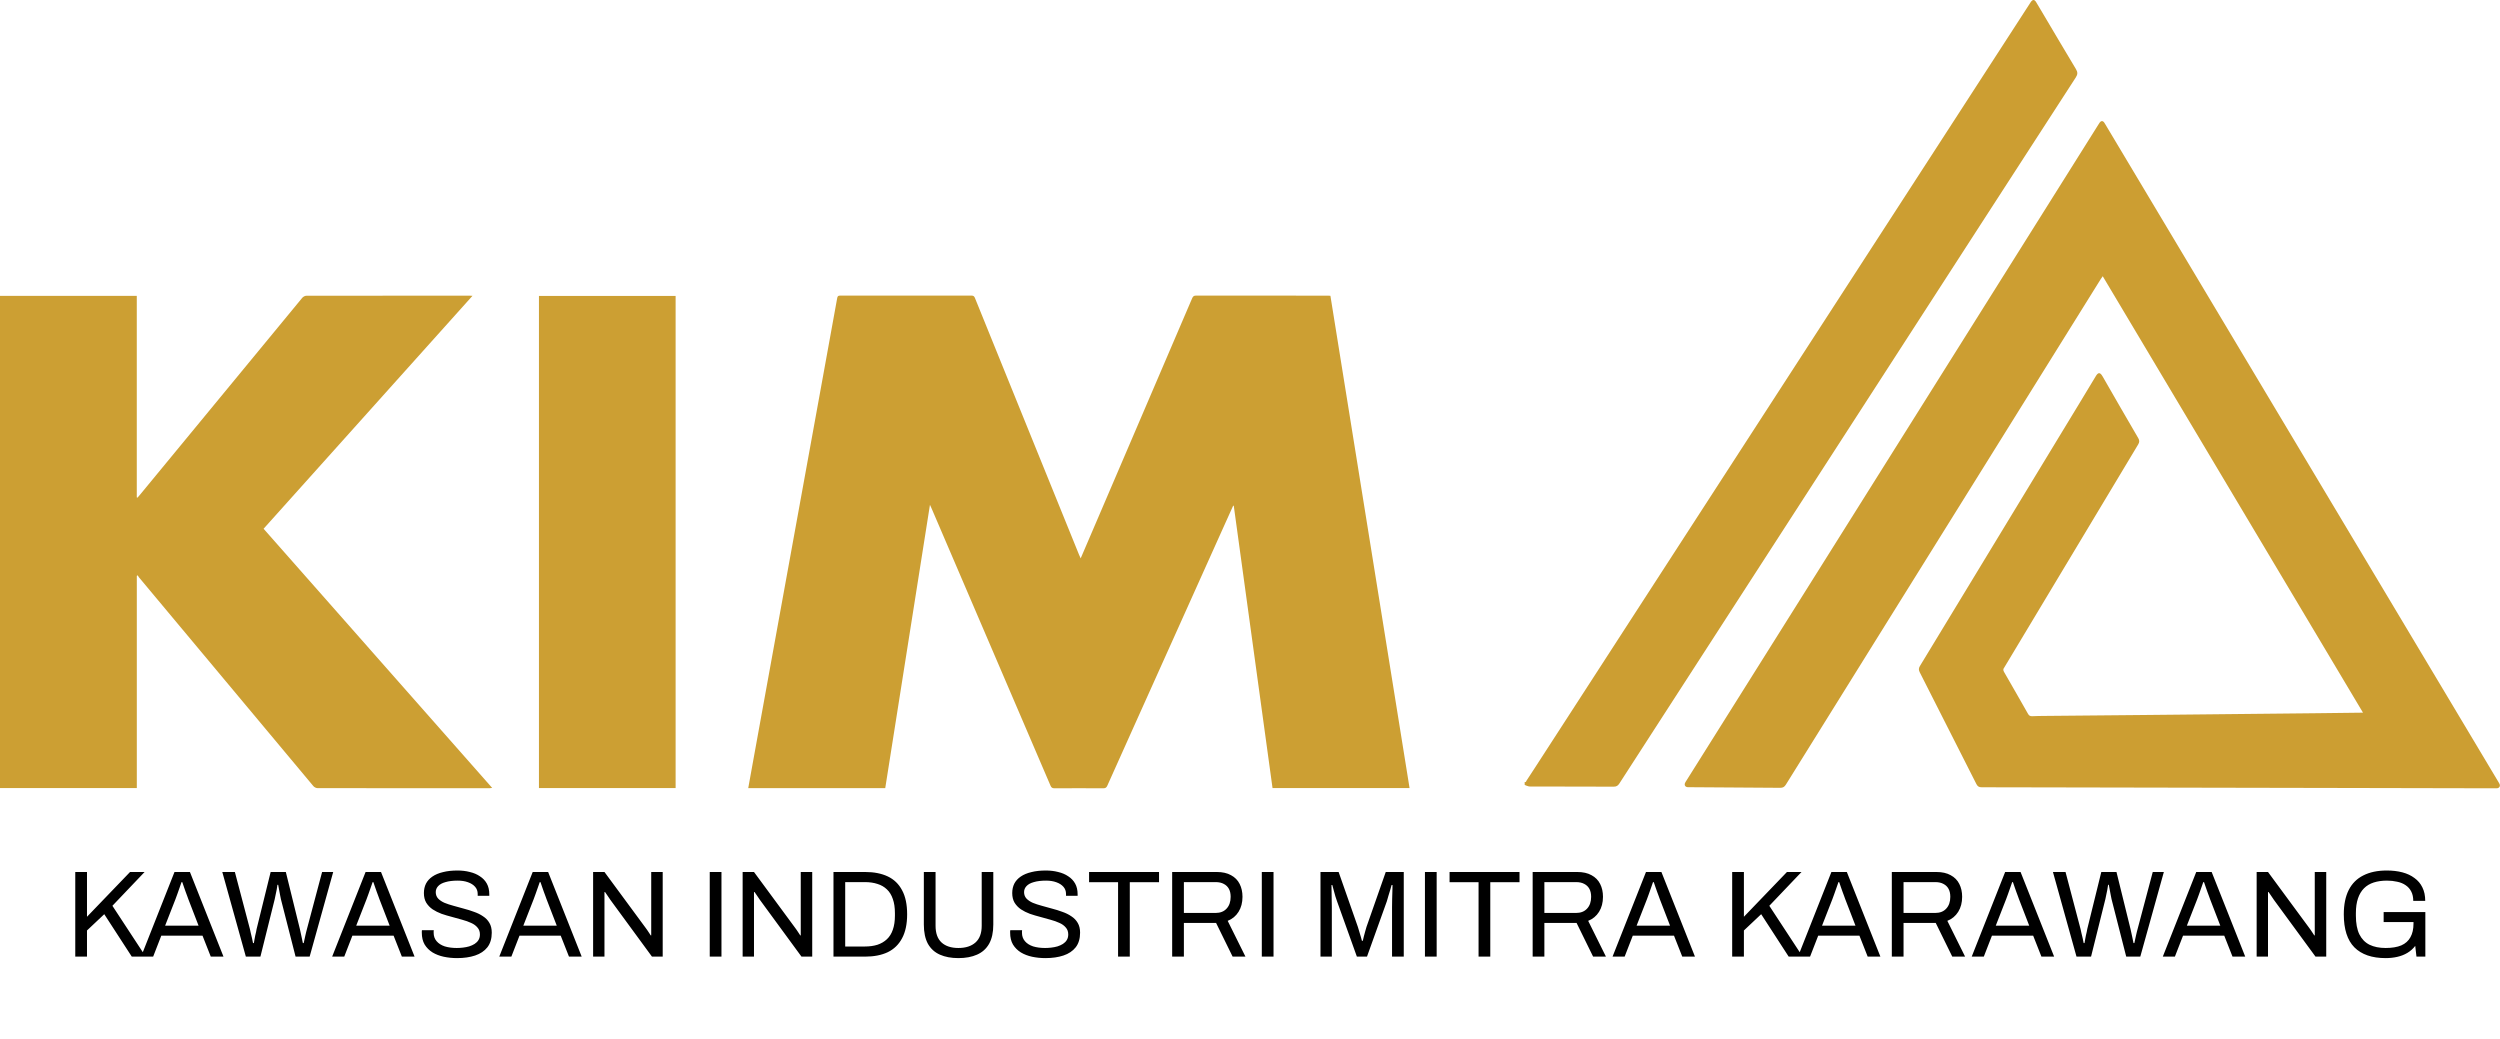 <svg width="9625" height="4002" viewBox="0 0 9625 4002" fill="none" xmlns="http://www.w3.org/2000/svg">
<g clip-path="url(#clip0_8_41)">
<path d="M5870 3010.54C5875.23 3013.11 5875.53 3007.77 5876.99 3005.6C5887.59 2989.82 5897.84 2973.82 5908.17 2957.85C6000.54 2815.19 6092.91 2672.52 6185.29 2529.85C6401.47 2196.02 6617.61 1862.18 6833.81 1528.37C7036.78 1214.97 7239.79 901.606 7442.77 588.227C7552.32 419.084 7661.82 249.927 7771.36 80.771C7786.02 58.112 7800.69 35.44 7815.36 12.781C7816.39 11.189 7817.4 9.569 7818.47 8.004C7825.81 -2.677 7832.49 -2.703 7839.13 8.204C7847.44 21.842 7855.49 35.627 7863.64 49.359C7906.48 121.631 7949.05 194.064 7992.39 266.041C7999.41 277.725 7999.55 286.184 7991.99 297.841C7868.37 488.224 7745.22 678.902 7622.01 869.539C7412.31 1193.97 7202.67 1518.45 6992.99 1842.88C6792.79 2152.63 6592.59 2462.37 6392.37 2772.11C6339.73 2853.54 6286.97 2934.88 6234.57 3016.46C6229.08 3025.01 6223.21 3028.74 6212.57 3028.69C6110.21 3028.12 6007.85 3028.16 5905.51 3028.02C5899.04 3028.02 5892.44 3028.77 5886.14 3027.75C5880.6 3026.86 5875.38 3023.97 5870.03 3021.96C5870.03 3018.16 5870.03 3014.36 5870.03 3010.54H5870Z" fill="#CC9E32"/>
<path d="M9097.61 2743.89C8763.06 2182.87 8429.81 1624.02 8095.54 1063.46C8092.3 1068.11 8089.9 1071.26 8087.81 1074.59C8030.3 1166.87 7972.82 1259.19 7915.34 1351.49C7815.43 1511.88 7715.53 1672.28 7615.6 1832.66C7488.93 2035.95 7362.23 2239.24 7235.58 2442.55C7115.55 2635.21 6995.52 2827.85 6875.7 3020.65C6870.31 3029.32 6864.54 3033.23 6853.85 3033.09C6774.32 3032.17 6694.8 3031.94 6615.27 3031.47C6577.98 3031.26 6540.7 3030.97 6503.41 3030.71C6501.51 3030.71 6499.6 3030.81 6497.71 3030.67C6488.14 3029.96 6483.66 3022.71 6487.58 3013.92C6489.12 3010.48 6491.41 3007.36 6493.43 3004.13C6646.91 2759.75 6800.42 2515.39 6953.89 2270.99C7141.33 1972.5 7328.74 1673.99 7516.18 1375.51C7688.06 1101.81 7859.93 828.13 8031.82 554.446C8047.8 529.004 8063.75 503.561 8079.73 478.132C8081.35 475.563 8082.81 472.832 8084.77 470.544C8089.7 464.775 8095.36 464.735 8100.22 470.383C8101.93 472.377 8103.18 474.8 8104.54 477.075C8237.36 699.325 8370.16 921.575 8502.99 1143.81C8606.36 1316.77 8709.81 1489.69 8813.21 1662.64C8958.93 1906.41 9104.64 2150.18 9250.36 2393.96C9363.31 2582.91 9476.24 2771.86 9589.18 2960.81C9599.51 2978.1 9609.87 2995.39 9620.19 3012.7C9621.36 3014.65 9622.6 3016.61 9623.42 3018.72C9626.66 3027.06 9622.35 3033.98 9613.3 3034.87C9609.9 3035.21 9606.46 3034.97 9603.04 3034.95C9415.82 3034.57 9228.6 3034.14 9041.39 3033.76C8656.3 3033 8271.21 3032.26 7886.12 3031.49C7800.51 3031.31 7714.89 3030.85 7629.29 3031.01C7619.01 3031.02 7613.59 3027.51 7609.04 3018.51C7536.57 2874.97 7463.86 2731.55 7390.96 2588.23C7386.49 2579.44 7386.53 2572.63 7391.77 2564.04C7573.81 2264.47 7755.63 1964.77 7937.47 1665.08C7981.27 1592.93 8025.28 1520.91 8068.66 1448.5C8076.46 1435.47 8084.16 1430.21 8094.87 1448.97C8140.29 1528.54 8186.28 1607.78 8232.37 1686.96C8237.42 1695.63 8237.22 1702.39 8232.02 1711.03C8060.64 1996.17 7889.51 2281.44 7718.34 2566.69C7717.57 2567.98 7716.96 2569.44 7716.01 2570.61C7711.53 2576.03 7712.07 2580.99 7715.63 2587.06C7731.78 2614.6 7747.44 2642.44 7763.3 2670.15C7778.21 2696.23 7793.38 2722.15 7807.92 2748.42C7811.81 2755.46 7816.53 2757.76 7824.31 2757.38C7840.64 2756.55 7857.02 2756.44 7873.38 2756.28C7997.79 2755.09 8122.22 2753.99 8246.64 2752.81C8324.25 2752.08 8401.87 2751.26 8479.49 2750.47C8549.87 2749.75 8620.27 2748.97 8690.65 2748.25C8767.13 2747.46 8843.6 2746.74 8920.09 2745.89C8975.26 2745.29 9030.43 2744.55 9085.59 2743.89C9088.62 2743.85 9091.64 2743.89 9097.68 2743.89H9097.61Z" fill="#CC9E32"/>
</g>
<g clip-path="url(#clip1_8_41)">
<path d="M4160.59 2149.7C4183.02 2097.41 4204.73 2046.82 4226.43 1996.23C4347.51 1713.82 4468.61 1431.43 4589.53 1148.95C4592.62 1141.71 4595.72 1137.99 4604.61 1138C4773.82 1138.31 4943.05 1138.23 5112.26 1138.25C5115.11 1138.25 5117.95 1138.54 5122.09 1138.76C5223.64 1770.34 5325.14 2401.71 5426.79 3033.97H4899.23C4849.44 2671.39 4799.73 2309.32 4750.01 1947.26C4749.24 1947.14 4748.46 1947.01 4747.7 1946.89C4733.36 1978.66 4719 2010.42 4704.71 2042.21C4591.44 2294.14 4478.2 2546.09 4364.95 2798.03C4330.99 2873.58 4296.89 2949.05 4263.22 3024.73C4259.85 3032.31 4255.99 3034.97 4247.59 3034.92C4184.96 3034.52 4122.33 3034.52 4059.71 3034.92C4051.21 3034.97 4047.61 3032.09 4044.33 3024.48C3892.34 2669.72 3740.11 2315.05 3587.9 1960.38C3585.97 1955.88 3583.9 1951.45 3580.33 1943.47C3522.59 2309.35 3465.41 2671.63 3408.2 3034.2H2880.73C2886.02 3004.87 2891.17 2976.18 2896.38 2947.5C2926.68 2780.48 2956.99 2613.48 2987.32 2446.46C3014.98 2294.11 3042.67 2141.78 3070.35 1989.45C3099.07 1831.4 3127.78 1673.36 3156.52 1515.31C3178.81 1392.71 3201.2 1270.12 3223.23 1147.48C3224.56 1140.07 3227.32 1138.11 3234.42 1138.11C3403.22 1138.27 3572.03 1138.29 3740.82 1138.04C3748.83 1138.04 3751.32 1141.79 3753.87 1148.09C3824.26 1321.97 3894.78 1495.79 3965.28 1669.62C4028.32 1825.03 4091.34 1980.45 4154.4 2135.85C4156.07 2139.99 4158.02 2144 4160.58 2149.69L4160.59 2149.7Z" fill="#CC9F33"/>
<path d="M1819.05 1138.91C1549.86 1439.08 1282.6 1737.1 1014.8 2035.71C1308.1 2368.25 1600.88 2700.19 1894.87 3033.5C1890.61 3034 1887.67 3034.65 1884.73 3034.65C1664.09 3034.69 1443.45 3034.74 1222.82 3034.36C1217.29 3034.36 1210.06 3030.8 1206.48 3026.53C1019.73 2803.41 833.299 2580.02 646.823 2356.67C609.63 2312.13 572.396 2267.62 535.256 2223.03C533.235 2220.61 531.897 2217.64 530.224 2214.92C529.06 2215.66 527.909 2216.4 526.744 2217.14V3033.94H0V1139H526.624V1915.07C527.574 1915.35 528.524 1915.64 529.474 1915.92C532.874 1911.92 536.34 1907.98 539.686 1903.93C747.563 1651.48 955.399 1399 1163.53 1146.77C1167.1 1142.43 1174.22 1138.59 1179.7 1138.59C1389.14 1138.17 1598.57 1138.24 1808.01 1138.27C1810.77 1138.27 1813.52 1138.59 1819.04 1138.92L1819.05 1138.91Z" fill="#CC9F33"/>
<path d="M2601.12 3034.12H2074.96V1139.23H2601.12V3034.12Z" fill="#CC9F33"/>
</g>
<path d="M289.788 3683V3357.15H334.913V3529.57L500.688 3357.15H556.738L432.763 3487.3L561.013 3683H507.338L401.413 3519.6L334.913 3582.3V3683H289.788ZM543.108 3683L671.833 3357.15H731.208L860.408 3683H811.483L779.658 3602.25H621.008L589.658 3683H543.108ZM635.733 3563.77H764.458L725.033 3461.65C724.083 3458.8 722.658 3454.84 720.758 3449.77C718.858 3444.71 716.8 3439.17 714.583 3433.15C712.367 3426.82 710.15 3420.48 707.933 3414.15C705.717 3407.5 703.658 3401.48 701.758 3396.1H698.908C696.692 3402.43 694.158 3409.72 691.308 3417.95C688.458 3426.18 685.608 3434.26 682.758 3442.17C679.908 3449.77 677.533 3456.27 675.633 3461.65L635.733 3563.77ZM946.535 3683L855.81 3357.15H904.26L962.21 3577.07C963.16 3580.56 964.269 3585.62 965.535 3592.27C967.119 3598.61 968.702 3605.26 970.285 3612.22C971.869 3619.19 973.135 3625.37 974.085 3630.75H977.41C978.36 3626.63 979.152 3622.04 979.785 3616.97C980.735 3611.91 981.685 3606.84 982.635 3601.77C983.902 3596.71 985.01 3591.96 985.96 3587.52C986.91 3583.09 987.544 3579.61 987.86 3577.07L1042.01 3357.15H1100.44L1154.59 3577.07C1155.54 3580.56 1156.64 3585.62 1157.91 3592.27C1159.49 3598.61 1160.92 3605.26 1162.19 3612.22C1163.77 3619.19 1165.04 3625.37 1165.99 3630.75H1169.31C1170.26 3626.63 1171.21 3622.2 1172.16 3617.45C1173.11 3612.38 1174.22 3607.32 1175.49 3602.25C1176.75 3597.18 1177.86 3592.43 1178.81 3588C1180.08 3583.57 1181.03 3579.92 1181.66 3577.07L1240.09 3357.15H1282.84L1192.11 3683H1137.96L1081.44 3461.65C1080.49 3456.9 1079.38 3451.36 1078.11 3445.02C1076.84 3438.37 1075.58 3431.57 1074.31 3424.6C1073.04 3417.63 1071.94 3411.62 1070.99 3406.55H1068.14C1067.5 3411.93 1066.55 3418.11 1065.29 3425.07C1064.02 3432.04 1062.59 3438.85 1061.01 3445.5C1059.74 3452.15 1058.64 3457.53 1057.69 3461.65L1002.59 3683H946.535ZM1278.8 3683L1407.53 3357.15H1466.9L1596.1 3683H1547.18L1515.35 3602.25H1356.7L1325.35 3683H1278.8ZM1371.43 3563.77H1500.15L1460.73 3461.65C1459.78 3458.8 1458.35 3454.84 1456.45 3449.77C1454.55 3444.71 1452.49 3439.17 1450.28 3433.15C1448.06 3426.82 1445.84 3420.48 1443.63 3414.15C1441.41 3407.5 1439.35 3401.48 1437.45 3396.1H1434.6C1432.38 3402.43 1429.85 3409.72 1427 3417.95C1424.15 3426.18 1421.3 3434.26 1418.45 3442.17C1415.6 3449.77 1413.23 3456.27 1411.33 3461.65L1371.43 3563.77ZM1759.81 3688.7C1742.07 3688.7 1724.97 3686.96 1708.51 3683.48C1692.36 3679.99 1677.95 3674.45 1665.28 3666.85C1652.61 3658.93 1642.48 3648.8 1634.88 3636.45C1627.6 3624.1 1623.96 3608.9 1623.96 3590.85C1623.96 3589.27 1623.96 3587.68 1623.96 3586.1C1624.27 3584.52 1624.43 3582.93 1624.43 3581.35H1670.03C1670.03 3582.3 1669.87 3583.88 1669.56 3586.1C1669.56 3588 1669.56 3589.74 1669.56 3591.32C1669.56 3603.99 1673.36 3614.76 1680.96 3623.62C1688.56 3632.49 1699.01 3639.14 1712.31 3643.57C1725.92 3647.69 1741.28 3649.75 1758.38 3649.75C1765.98 3649.75 1773.9 3649.27 1782.13 3648.32C1790.68 3647.37 1798.76 3645.79 1806.36 3643.57C1814.27 3641.04 1821.24 3637.87 1827.26 3634.07C1833.59 3629.96 1838.5 3625.05 1841.98 3619.35C1845.78 3613.33 1847.68 3606.05 1847.68 3597.5C1847.68 3586.73 1844.51 3577.87 1838.18 3570.9C1832.16 3563.62 1824.09 3557.76 1813.96 3553.32C1803.82 3548.57 1792.26 3544.46 1779.28 3540.97C1766.61 3537.17 1753.47 3533.53 1739.86 3530.05C1726.24 3526.57 1712.94 3522.61 1699.96 3518.17C1687.29 3513.42 1675.89 3507.72 1665.76 3501.07C1655.62 3494.11 1647.39 3485.56 1641.06 3475.42C1635.04 3465.29 1632.03 3452.94 1632.03 3438.37C1632.03 3424.76 1634.72 3412.57 1640.11 3401.8C1645.81 3391.03 1654.04 3382.01 1664.81 3374.72C1675.89 3367.12 1689.51 3361.42 1705.66 3357.62C1721.81 3353.51 1740.33 3351.45 1761.23 3351.45C1778.33 3351.45 1794.16 3353.35 1808.73 3357.15C1823.61 3360.63 1836.6 3366.17 1847.68 3373.77C1859.08 3381.06 1867.95 3390.4 1874.28 3401.8C1880.61 3413.2 1883.78 3426.97 1883.78 3443.13V3448.82H1839.13V3441.7C1839.13 3430.93 1835.81 3421.75 1829.16 3414.15C1822.51 3406.55 1813.32 3400.69 1801.61 3396.57C1790.21 3392.46 1777.22 3390.4 1762.66 3390.4C1743.66 3390.4 1727.82 3392.3 1715.16 3396.1C1702.49 3399.58 1692.99 3404.81 1686.66 3411.77C1680.64 3418.42 1677.63 3426.02 1677.63 3434.57C1677.63 3444.39 1680.64 3452.62 1686.66 3459.27C1692.99 3465.92 1701.22 3471.47 1711.36 3475.9C1721.49 3480.02 1733.05 3483.82 1746.03 3487.3C1759.01 3490.78 1772.16 3494.42 1785.46 3498.22C1799.07 3501.71 1812.21 3505.82 1824.88 3510.57C1837.86 3515.01 1849.42 3520.71 1859.56 3527.67C1870.01 3534.32 1878.24 3542.87 1884.26 3553.32C1890.27 3563.46 1893.28 3575.97 1893.28 3590.85C1893.28 3613.97 1887.58 3632.81 1876.18 3647.37C1864.78 3661.62 1849.11 3672.07 1829.16 3678.72C1809.21 3685.37 1786.09 3688.7 1759.81 3688.7ZM1922.19 3683L2050.91 3357.15H2110.29L2239.49 3683H2190.56L2158.74 3602.25H2000.09L1968.74 3683H1922.19ZM2014.81 3563.77H2143.54L2104.11 3461.65C2103.16 3458.8 2101.74 3454.84 2099.84 3449.77C2097.94 3444.71 2095.88 3439.17 2093.66 3433.15C2091.44 3426.82 2089.23 3420.48 2087.01 3414.15C2084.79 3407.5 2082.74 3401.48 2080.84 3396.1H2077.99C2075.77 3402.43 2073.24 3409.72 2070.39 3417.95C2067.54 3426.18 2064.69 3434.26 2061.84 3442.17C2058.99 3449.77 2056.61 3456.27 2054.71 3461.65L2014.81 3563.77ZM2283.49 3683V3357.15H2327.19L2485.36 3571.85C2486.95 3573.75 2489.01 3576.6 2491.54 3580.4C2494.07 3584.2 2496.61 3588 2499.14 3591.8C2501.67 3595.28 2503.73 3598.45 2505.31 3601.3H2507.21C2507.21 3596.23 2507.21 3591.32 2507.21 3586.57C2507.21 3581.51 2507.21 3576.6 2507.21 3571.85V3357.15H2551.39V3683H2510.06L2349.99 3464.5C2347.77 3461.02 2344.45 3456.11 2340.01 3449.77C2335.9 3443.44 2332.41 3438.37 2329.56 3434.57H2327.19C2327.19 3439.64 2327.19 3444.71 2327.19 3449.77C2327.19 3454.52 2327.19 3459.43 2327.19 3464.5V3683H2283.49ZM2732.51 3683V3357.15H2777.64V3683H2732.51ZM2859.15 3683V3357.15H2902.85L3061.02 3571.85C3062.61 3573.75 3064.67 3576.6 3067.2 3580.4C3069.73 3584.2 3072.27 3588 3074.8 3591.8C3077.33 3595.28 3079.39 3598.45 3080.97 3601.3H3082.87C3082.87 3596.23 3082.87 3591.32 3082.87 3586.57C3082.87 3581.51 3082.87 3576.6 3082.87 3571.85V3357.15H3127.05V3683H3085.72L2925.65 3464.5C2923.43 3461.02 2920.11 3456.11 2915.67 3449.77C2911.56 3443.44 2908.07 3438.37 2905.22 3434.57H2902.85C2902.85 3439.64 2902.85 3444.71 2902.85 3449.77C2902.85 3454.52 2902.85 3459.43 2902.85 3464.5V3683H2859.15ZM3208.9 3683V3357.15H3330.5C3364.7 3357.15 3393.84 3362.85 3417.9 3374.25C3441.97 3385.65 3460.34 3403.38 3473 3427.45C3485.99 3451.2 3492.48 3482.07 3492.48 3520.07C3492.48 3557.44 3485.99 3588.16 3473 3612.22C3460.34 3636.29 3441.97 3654.18 3417.9 3665.9C3393.84 3677.3 3364.7 3683 3330.5 3683H3208.9ZM3254.03 3644.05H3329.55C3347.6 3644.05 3363.75 3641.83 3378 3637.4C3392.25 3632.65 3404.45 3625.52 3414.58 3616.02C3424.71 3606.52 3432.31 3594.33 3437.38 3579.45C3442.76 3564.25 3445.45 3546.2 3445.45 3525.3V3515.8C3445.45 3494.27 3442.76 3476.06 3437.38 3461.17C3432.31 3445.97 3424.71 3433.62 3414.58 3424.12C3404.76 3414.62 3392.73 3407.66 3378.48 3403.22C3364.23 3398.47 3347.92 3396.1 3329.55 3396.1H3254.03V3644.05ZM3689.78 3688.7C3662.23 3688.7 3638.48 3684.27 3618.53 3675.4C3598.58 3666.53 3583.22 3652.6 3572.46 3633.6C3562.01 3614.28 3556.78 3589.58 3556.78 3559.5V3357.15H3601.91V3564.25C3601.91 3592.75 3609.51 3614.12 3624.71 3628.37C3640.22 3642.62 3661.92 3649.75 3689.78 3649.75C3717.97 3649.75 3739.97 3642.62 3755.81 3628.37C3771.64 3614.12 3779.56 3592.75 3779.56 3564.25V3357.15H3824.21V3559.5C3824.21 3589.58 3818.82 3614.28 3808.06 3633.6C3797.29 3652.6 3781.77 3666.53 3761.51 3675.4C3741.56 3684.27 3717.65 3688.7 3689.78 3688.7ZM4024.87 3688.7C4007.14 3688.7 3990.04 3686.96 3973.57 3683.48C3957.42 3679.99 3943.01 3674.45 3930.34 3666.85C3917.68 3658.93 3907.54 3648.8 3899.94 3636.45C3892.66 3624.1 3889.02 3608.9 3889.02 3590.85C3889.02 3589.27 3889.02 3587.68 3889.02 3586.1C3889.34 3584.52 3889.49 3582.93 3889.49 3581.35H3935.09C3935.09 3582.3 3934.94 3583.88 3934.62 3586.1C3934.62 3588 3934.62 3589.74 3934.62 3591.32C3934.62 3603.99 3938.42 3614.76 3946.02 3623.62C3953.62 3632.49 3964.07 3639.14 3977.37 3643.57C3990.99 3647.69 4006.34 3649.75 4023.44 3649.75C4031.04 3649.75 4038.96 3649.27 4047.19 3648.32C4055.74 3647.37 4063.82 3645.79 4071.42 3643.57C4079.34 3641.04 4086.3 3637.87 4092.32 3634.07C4098.65 3629.96 4103.56 3625.05 4107.04 3619.35C4110.84 3613.33 4112.74 3606.05 4112.74 3597.5C4112.74 3586.73 4109.58 3577.87 4103.24 3570.9C4097.23 3563.62 4089.15 3557.76 4079.02 3553.32C4068.89 3548.57 4057.33 3544.46 4044.34 3540.97C4031.68 3537.17 4018.54 3533.53 4004.92 3530.05C3991.3 3526.57 3978 3522.61 3965.02 3518.17C3952.35 3513.42 3940.95 3507.72 3930.82 3501.07C3920.69 3494.11 3912.45 3485.56 3906.12 3475.42C3900.1 3465.29 3897.09 3452.94 3897.09 3438.37C3897.09 3424.76 3899.79 3412.57 3905.17 3401.8C3910.87 3391.03 3919.1 3382.01 3929.87 3374.72C3940.95 3367.12 3954.57 3361.42 3970.72 3357.62C3986.87 3353.51 4005.39 3351.45 4026.29 3351.45C4043.39 3351.45 4059.23 3353.35 4073.79 3357.15C4088.68 3360.63 4101.66 3366.17 4112.74 3373.77C4124.14 3381.06 4133.01 3390.4 4139.34 3401.8C4145.68 3413.2 4148.84 3426.97 4148.84 3443.13V3448.82H4104.19V3441.7C4104.19 3430.93 4100.87 3421.75 4094.22 3414.15C4087.57 3406.55 4078.39 3400.69 4066.67 3396.57C4055.27 3392.46 4042.29 3390.4 4027.72 3390.4C4008.72 3390.4 3992.89 3392.3 3980.22 3396.1C3967.55 3399.58 3958.05 3404.81 3951.72 3411.77C3945.7 3418.42 3942.69 3426.02 3942.69 3434.57C3942.69 3444.39 3945.7 3452.62 3951.72 3459.27C3958.05 3465.92 3966.29 3471.47 3976.42 3475.9C3986.55 3480.02 3998.11 3483.82 4011.09 3487.3C4024.08 3490.78 4037.22 3494.42 4050.52 3498.22C4064.14 3501.71 4077.28 3505.82 4089.94 3510.57C4102.93 3515.01 4114.49 3520.71 4124.62 3527.67C4135.07 3534.32 4143.3 3542.87 4149.32 3553.32C4155.34 3563.46 4158.34 3575.97 4158.34 3590.85C4158.34 3613.97 4152.64 3632.81 4141.24 3647.37C4129.84 3661.62 4114.17 3672.07 4094.22 3678.72C4074.27 3685.37 4051.15 3688.7 4024.87 3688.7ZM4304.57 3683V3396.57H4192.95V3357.15H4462.27V3396.57H4349.7V3683H4304.57ZM4512.84 3683V3357.15H4684.31C4706.48 3357.15 4724.84 3361.27 4739.41 3369.5C4754.29 3377.42 4765.38 3388.66 4772.66 3403.22C4779.94 3417.47 4783.59 3433.94 4783.59 3452.62C4783.59 3475.11 4778.52 3494.42 4768.39 3510.57C4758.25 3526.72 4744.32 3538.28 4726.59 3545.25L4794.99 3683H4745.59L4681.94 3553.32H4557.96V3683H4512.84ZM4557.96 3514.85H4680.04C4698.09 3514.85 4712.18 3509.31 4722.31 3498.22C4732.76 3487.14 4737.99 3471.94 4737.99 3452.62C4737.99 3440.59 4735.77 3430.46 4731.34 3422.22C4726.9 3413.99 4720.41 3407.66 4711.86 3403.22C4703.31 3398.47 4692.7 3396.1 4680.04 3396.1H4557.96V3514.85ZM4857.95 3683V3357.15H4903.08V3683H4857.95ZM5083.86 3683V3357.15H5153.68L5227.78 3568.52C5229.68 3574.22 5231.58 3580.56 5233.48 3587.52C5235.7 3594.17 5237.6 3600.51 5239.18 3606.52C5241.08 3612.54 5242.51 3617.77 5243.46 3622.2H5246.78C5247.73 3617.45 5249 3612.07 5250.58 3606.05C5252.16 3599.72 5253.91 3593.22 5255.81 3586.57C5257.71 3579.92 5259.45 3573.91 5261.03 3568.52L5335.13 3357.15H5404.48V3683H5359.36V3492.05C5359.36 3482.23 5359.51 3471.62 5359.83 3460.22C5360.15 3448.51 5360.46 3437.9 5360.78 3428.4C5361.1 3418.58 5361.26 3411.62 5361.26 3407.5H5357.46C5356.51 3411.62 5354.92 3417.47 5352.71 3425.07C5350.49 3432.36 5348.11 3440.12 5345.58 3448.35C5343.36 3456.27 5341.31 3463.39 5339.41 3469.72L5262.93 3683H5223.98L5147.51 3469.72C5145.61 3464.34 5143.55 3458.17 5141.33 3451.2C5139.43 3443.92 5137.37 3436.47 5135.16 3428.87C5133.26 3421.27 5131.36 3414.15 5129.46 3407.5H5126.13C5126.45 3414.47 5126.61 3423.17 5126.61 3433.62C5126.92 3443.76 5127.08 3454.05 5127.08 3464.5C5127.4 3474.63 5127.56 3483.82 5127.56 3492.05V3683H5083.86ZM5486.03 3683V3357.15H5531.15V3683H5486.03ZM5692.46 3683V3396.57H5580.84V3357.15H5850.16V3396.57H5737.59V3683H5692.46ZM5900.73 3683V3357.15H6072.2C6094.37 3357.15 6112.73 3361.27 6127.3 3369.5C6142.18 3377.42 6153.27 3388.66 6160.55 3403.22C6167.83 3417.47 6171.48 3433.94 6171.48 3452.62C6171.48 3475.11 6166.41 3494.42 6156.28 3510.57C6146.14 3526.72 6132.21 3538.28 6114.48 3545.25L6182.88 3683H6133.48L6069.83 3553.32H5945.85V3683H5900.73ZM5945.85 3514.85H6067.93C6085.98 3514.85 6100.07 3509.31 6110.2 3498.22C6120.65 3487.14 6125.88 3471.94 6125.88 3452.62C6125.88 3440.59 6123.66 3430.46 6119.23 3422.22C6114.79 3413.99 6108.3 3407.66 6099.75 3403.22C6091.2 3398.47 6080.59 3396.1 6067.93 3396.1H5945.85V3514.85ZM6208.32 3683L6337.04 3357.15H6396.42L6525.62 3683H6476.69L6444.87 3602.25H6286.22L6254.87 3683H6208.32ZM6300.94 3563.77H6429.67L6390.24 3461.65C6389.29 3458.8 6387.87 3454.84 6385.97 3449.77C6384.07 3444.71 6382.01 3439.17 6379.79 3433.15C6377.58 3426.82 6375.36 3420.48 6373.14 3414.15C6370.93 3407.5 6368.87 3401.48 6366.97 3396.1H6364.12C6361.9 3402.43 6359.37 3409.72 6356.52 3417.95C6353.67 3426.18 6350.82 3434.26 6347.97 3442.17C6345.12 3449.77 6342.74 3456.27 6340.84 3461.65L6300.94 3563.77ZM6668.89 3683V3357.15H6714.02V3529.57L6879.79 3357.15H6935.84L6811.87 3487.3L6940.12 3683H6886.44L6780.52 3519.6L6714.02 3582.3V3683H6668.89ZM6922.21 3683L7050.93 3357.15H7110.31L7239.51 3683H7190.58L7158.76 3602.25H7000.11L6968.76 3683H6922.21ZM7014.83 3563.77H7143.56L7104.13 3461.65C7103.18 3458.8 7101.76 3454.84 7099.86 3449.77C7097.96 3444.71 7095.9 3439.17 7093.68 3433.15C7091.47 3426.82 7089.25 3420.48 7087.03 3414.15C7084.82 3407.5 7082.76 3401.48 7080.86 3396.1H7078.01C7075.79 3402.43 7073.26 3409.72 7070.41 3417.95C7067.56 3426.18 7064.71 3434.26 7061.86 3442.17C7059.01 3449.77 7056.63 3456.27 7054.73 3461.65L7014.83 3563.77ZM7283.51 3683V3357.15H7454.99C7477.16 3357.15 7495.52 3361.27 7510.09 3369.5C7524.97 3377.42 7536.06 3388.66 7543.34 3403.22C7550.62 3417.47 7554.26 3433.94 7554.26 3452.62C7554.26 3475.11 7549.2 3494.42 7539.06 3510.57C7528.93 3526.72 7515 3538.28 7497.26 3545.25L7565.66 3683H7516.26L7452.61 3553.32H7328.64V3683H7283.51ZM7328.64 3514.85H7450.71C7468.76 3514.85 7482.86 3509.31 7492.99 3498.22C7503.44 3487.14 7508.66 3471.94 7508.66 3452.62C7508.66 3440.59 7506.45 3430.46 7502.01 3422.22C7497.58 3413.99 7491.09 3407.66 7482.54 3403.22C7473.99 3398.47 7463.38 3396.1 7450.71 3396.1H7328.64V3514.85ZM7591.11 3683L7719.83 3357.15H7779.21L7908.41 3683H7859.48L7827.66 3602.25H7669.01L7637.66 3683H7591.11ZM7683.73 3563.77H7812.46L7773.03 3461.65C7772.08 3458.8 7770.66 3454.84 7768.76 3449.77C7766.86 3444.71 7764.8 3439.17 7762.58 3433.15C7760.36 3426.82 7758.15 3420.48 7755.93 3414.15C7753.71 3407.5 7751.66 3401.48 7749.76 3396.1H7746.91C7744.69 3402.43 7742.16 3409.72 7739.31 3417.95C7736.46 3426.18 7733.61 3434.26 7730.76 3442.17C7727.91 3449.77 7725.53 3456.27 7723.63 3461.65L7683.73 3563.77ZM7994.53 3683L7903.81 3357.15H7952.26L8010.21 3577.07C8011.16 3580.56 8012.27 3585.62 8013.53 3592.27C8015.12 3598.61 8016.7 3605.26 8018.28 3612.22C8019.87 3619.19 8021.13 3625.37 8022.08 3630.75H8025.41C8026.36 3626.63 8027.15 3622.04 8027.78 3616.97C8028.73 3611.91 8029.68 3606.84 8030.63 3601.77C8031.9 3596.71 8033.01 3591.96 8033.96 3587.52C8034.91 3583.09 8035.54 3579.61 8035.86 3577.07L8090.01 3357.15H8148.43L8202.58 3577.07C8203.53 3580.56 8204.64 3585.62 8205.91 3592.27C8207.49 3598.61 8208.92 3605.26 8210.18 3612.22C8211.77 3619.19 8213.03 3625.37 8213.98 3630.75H8217.31C8218.26 3626.63 8219.21 3622.2 8220.16 3617.45C8221.11 3612.38 8222.22 3607.32 8223.48 3602.25C8224.75 3597.18 8225.86 3592.43 8226.81 3588C8228.08 3583.57 8229.03 3579.92 8229.66 3577.07L8288.08 3357.15H8330.83L8240.11 3683H8185.96L8129.43 3461.65C8128.48 3456.9 8127.38 3451.36 8126.11 3445.02C8124.84 3438.37 8123.58 3431.57 8122.31 3424.6C8121.04 3417.63 8119.93 3411.62 8118.98 3406.55H8116.13C8115.5 3411.93 8114.55 3418.11 8113.28 3425.07C8112.02 3432.04 8110.59 3438.85 8109.01 3445.5C8107.74 3452.15 8106.63 3457.53 8105.68 3461.65L8050.58 3683H7994.53ZM8326.8 3683L8455.52 3357.15H8514.9L8644.1 3683H8595.17L8563.35 3602.25H8404.7L8373.35 3683H8326.8ZM8419.42 3563.77H8548.15L8508.72 3461.65C8507.77 3458.8 8506.35 3454.84 8504.45 3449.77C8502.55 3444.71 8500.49 3439.17 8498.27 3433.15C8496.06 3426.82 8493.84 3420.48 8491.62 3414.15C8489.41 3407.5 8487.35 3401.48 8485.45 3396.1H8482.6C8480.38 3402.43 8477.85 3409.72 8475 3417.95C8472.15 3426.18 8469.3 3434.26 8466.45 3442.17C8463.6 3449.77 8461.22 3456.27 8459.32 3461.65L8419.42 3563.77ZM8688.1 3683V3357.15H8731.8L8889.98 3571.85C8891.56 3573.75 8893.62 3576.6 8896.15 3580.4C8898.69 3584.2 8901.22 3588 8903.75 3591.8C8906.29 3595.28 8908.35 3598.45 8909.93 3601.3H8911.83C8911.83 3596.23 8911.83 3591.32 8911.83 3586.57C8911.83 3581.51 8911.83 3576.6 8911.83 3571.85V3357.15H8956V3683H8914.68L8754.6 3464.5C8752.39 3461.02 8749.06 3456.11 8744.63 3449.77C8740.51 3443.44 8737.03 3438.37 8734.18 3434.57H8731.8C8731.8 3439.64 8731.8 3444.71 8731.8 3449.77C8731.8 3454.52 8731.8 3459.43 8731.8 3464.5V3683H8688.1ZM9184.63 3688.7C9132.07 3688.7 9092.01 3674.92 9064.46 3647.37C9037.23 3619.82 9023.61 3577.39 9023.61 3520.07C9023.61 3482.71 9029.94 3451.52 9042.61 3426.5C9055.28 3401.48 9073.96 3382.8 9098.66 3370.45C9123.36 3357.78 9153.44 3351.45 9188.91 3351.45C9211.08 3351.45 9231.18 3353.82 9249.23 3358.57C9267.28 3363.32 9282.8 3370.61 9295.78 3380.42C9309.08 3389.92 9319.22 3401.96 9326.18 3416.52C9333.47 3431.09 9337.11 3448.35 9337.11 3468.3H9291.03C9291.03 3454.37 9288.5 3442.49 9283.43 3432.67C9278.37 3422.54 9271.08 3414.31 9261.58 3407.97C9252.4 3401.64 9241.63 3397.21 9229.28 3394.67C9216.93 3391.82 9203.79 3390.4 9189.86 3390.4C9170.86 3390.4 9153.92 3392.77 9139.03 3397.52C9124.15 3402.27 9111.64 3409.72 9101.51 3419.85C9091.38 3429.98 9083.62 3442.97 9078.23 3458.8C9072.85 3474.63 9070.16 3493.47 9070.16 3515.32V3525.3C9070.16 3554.75 9074.59 3578.66 9083.46 3597.02C9092.64 3615.39 9105.78 3628.85 9122.88 3637.4C9139.98 3645.63 9160.57 3649.75 9184.63 3649.75C9209.02 3649.75 9229.13 3646.42 9244.96 3639.77C9260.79 3632.81 9272.51 3622.36 9280.11 3608.42C9288.03 3594.49 9291.98 3576.92 9291.98 3555.7V3550H9177.03V3511.52H9337.58V3683H9303.38L9298.63 3641.67C9290.08 3652.76 9279.95 3661.78 9268.23 3668.75C9256.52 3675.72 9243.53 3680.78 9229.28 3683.95C9215.35 3687.12 9200.47 3688.7 9184.63 3688.7Z" fill="black"/>
<defs>
<clipPath id="clip0_8_41">
<rect width="3754.45" height="3035.05" fill="white" transform="translate(5870)"/>
</clipPath>
<clipPath id="clip1_8_41">
<rect width="5426.77" height="1896.91" fill="white" transform="translate(0 1138)"/>
</clipPath>
</defs>
</svg>
